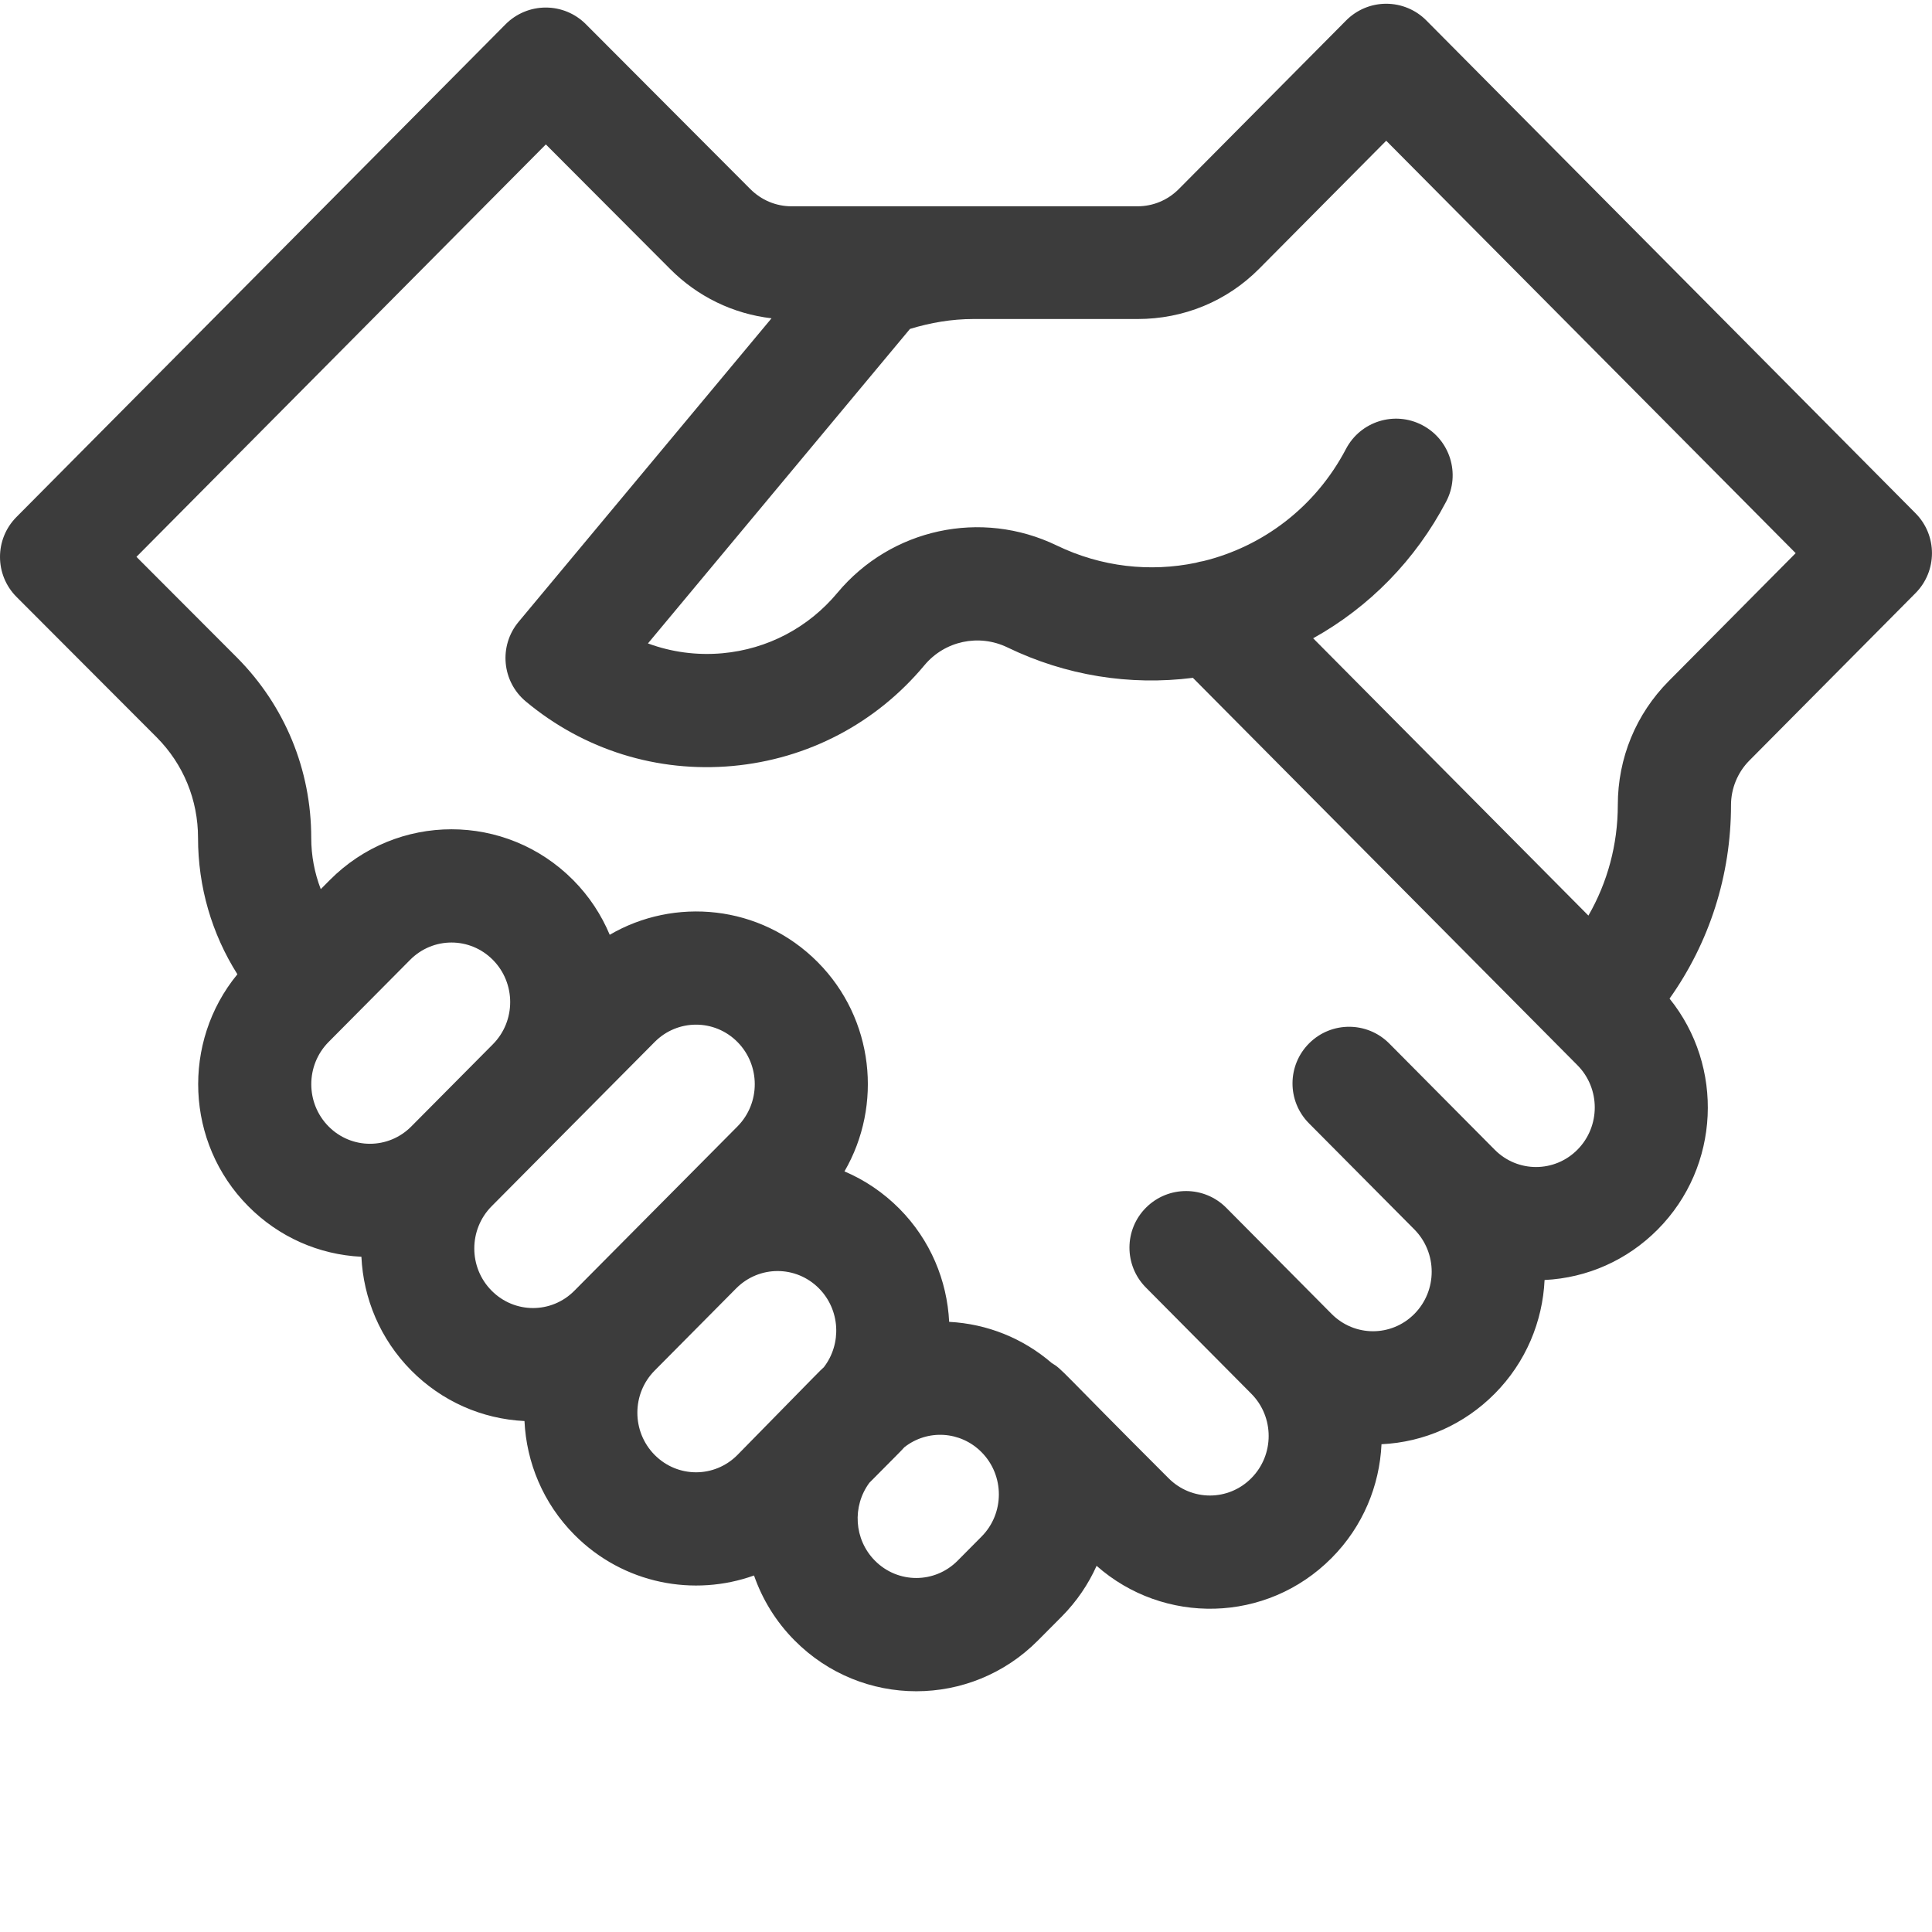 <svg width="32" height="32" viewBox="0 0 32 32" fill="none" xmlns="http://www.w3.org/2000/svg">
<path d="M23.625 0.339C23.45 0.162 23.21 0.062 22.96 0.062C22.71 0.062 22.471 0.162 22.295 0.34L19.525 3.131C19.342 3.315 19.099 3.417 18.84 3.417C18.643 3.417 13.936 3.417 13.111 3.417C12.853 3.417 12.61 3.315 12.425 3.129L9.704 0.401C9.528 0.224 9.289 0.125 9.04 0.125C9.039 0.125 9.039 0.125 9.039 0.125C8.789 0.125 8.55 0.225 8.374 0.402L0.272 8.564C-0.091 8.93 -0.091 9.521 0.274 9.887L2.598 12.215C3.038 12.659 3.28 13.249 3.28 13.877C3.28 14.69 3.508 15.467 3.932 16.137C3.01 17.258 3.069 18.929 4.112 19.979C4.616 20.487 5.277 20.781 5.986 20.816C6.018 21.502 6.294 22.177 6.812 22.7C7.317 23.208 7.978 23.502 8.687 23.537C8.719 24.222 8.995 24.898 9.513 25.42C10.329 26.242 11.5 26.45 12.489 26.095C12.626 26.488 12.849 26.857 13.161 27.171C14.274 28.293 16.079 28.293 17.192 27.171L17.588 26.773C17.835 26.523 18.027 26.239 18.163 25.935C19.271 26.914 20.977 26.892 22.056 25.805C22.575 25.283 22.85 24.607 22.882 23.921C23.591 23.887 24.252 23.593 24.757 23.084C25.275 22.562 25.551 21.886 25.583 21.201C26.292 21.166 26.953 20.872 27.457 20.364C28.494 19.32 28.559 17.662 27.653 16.54C28.313 15.61 28.671 14.499 28.671 13.333C28.671 13.06 28.781 12.793 28.972 12.6L31.728 9.823C32.09 9.457 32.09 8.867 31.728 8.502L23.625 0.339ZM5.443 17.258L6.793 15.898C7.172 15.516 7.783 15.515 8.163 15.898C8.546 16.284 8.546 16.912 8.163 17.297L6.812 18.658C6.433 19.04 5.822 19.04 5.443 18.658C5.06 18.272 5.06 17.644 5.443 17.258ZM8.143 19.979L10.844 17.258C11.223 16.876 11.835 16.876 12.214 17.258C12.597 17.644 12.597 18.272 12.214 18.658C11.251 19.628 11.2 19.679 9.513 21.379C9.134 21.761 8.523 21.761 8.143 21.378C7.76 20.993 7.76 20.365 8.143 19.979ZM10.844 24.099C10.461 23.713 10.461 23.085 10.844 22.7L12.194 21.339C12.574 20.957 13.185 20.957 13.564 21.339C13.918 21.696 13.944 22.258 13.645 22.646C13.562 22.722 13.685 22.6 12.214 24.099C11.835 24.481 11.224 24.482 10.844 24.099ZM16.257 25.451L15.861 25.85C15.482 26.232 14.871 26.232 14.492 25.85C14.143 25.498 14.113 24.946 14.4 24.559C14.914 24.039 14.889 24.07 14.979 23.971C15.361 23.67 15.908 23.7 16.257 24.052C16.64 24.438 16.64 25.066 16.257 25.451ZM26.127 19.043C25.747 19.425 25.136 19.425 24.757 19.043L23.011 17.284C22.646 16.916 22.052 16.914 21.685 17.279C21.318 17.644 21.315 18.237 21.68 18.605L23.426 20.363C23.809 20.75 23.809 21.377 23.426 21.763C23.047 22.145 22.436 22.145 22.056 21.763L20.31 20.004C19.945 19.637 19.352 19.635 18.984 20C18.617 20.364 18.615 20.958 18.979 21.325L20.725 23.084C21.109 23.47 21.109 24.098 20.725 24.484C20.346 24.866 19.735 24.866 19.355 24.484C17.517 22.648 17.605 22.688 17.42 22.576C16.943 22.165 16.351 21.927 15.721 21.894C15.687 21.211 15.412 20.539 14.895 20.018C14.63 19.752 14.322 19.544 13.987 19.402C14.623 18.307 14.476 16.875 13.545 15.937C12.591 14.976 11.163 14.86 10.099 15.483C9.961 15.154 9.76 14.845 9.494 14.577C8.38 13.455 6.576 13.455 5.462 14.577L5.313 14.727C5.21 14.46 5.155 14.173 5.155 13.877C5.155 12.751 4.719 11.691 3.926 10.892L2.26 9.223L9.041 2.392L11.095 4.451C11.554 4.914 12.143 5.198 12.779 5.272L8.59 10.299C8.258 10.697 8.312 11.288 8.71 11.619C9.671 12.421 10.888 12.8 12.134 12.687C13.381 12.573 14.509 11.981 15.312 11.018C15.647 10.616 16.212 10.494 16.686 10.723C17.651 11.19 18.713 11.36 19.758 11.227L26.127 17.643C26.51 18.029 26.51 18.657 26.127 19.043ZM27.641 11.279C27.096 11.828 26.796 12.557 26.796 13.333C26.796 13.987 26.626 14.614 26.309 15.165L21.75 10.572C22.682 10.053 23.446 9.274 23.953 8.308C24.194 7.849 24.017 7.282 23.558 7.042C23.1 6.801 22.533 6.978 22.293 7.437C21.784 8.406 20.911 9.053 19.933 9.293C19.89 9.3 19.847 9.309 19.805 9.322C19.053 9.477 18.247 9.395 17.501 9.034C16.251 8.431 14.759 8.753 13.87 9.819C13.389 10.396 12.713 10.752 11.965 10.82C11.54 10.858 11.121 10.801 10.732 10.657L15.072 5.448C15.412 5.344 15.765 5.284 16.12 5.284H18.84C19.602 5.284 20.318 4.993 20.856 4.451L22.96 2.331L29.742 9.162L27.641 11.279Z" fill="#3C3C3C"/>
</svg>
